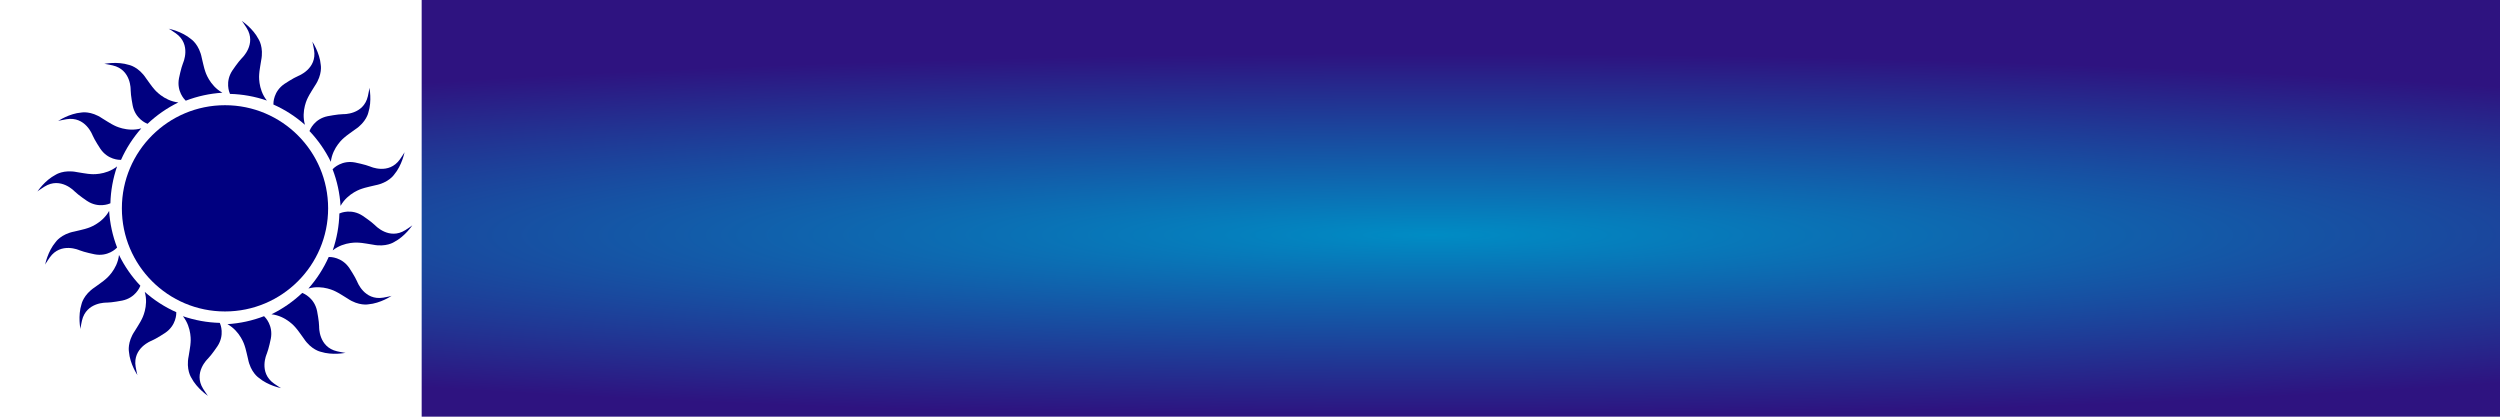 <?xml version="1.0" encoding="UTF-8" standalone="no"?>
<!-- Created with Inkscape (http://www.inkscape.org/) -->

<svg
   xmlns:dc="http://purl.org/dc/elements/1.1/"
   xmlns:cc="http://creativecommons.org/ns#"
   xmlns:rdf="http://www.w3.org/1999/02/22-rdf-syntax-ns#"
   xmlns:svg="http://www.w3.org/2000/svg"
   xmlns="http://www.w3.org/2000/svg"
   xmlns:xlink="http://www.w3.org/1999/xlink"
   xmlns:sodipodi="http://sodipodi.sourceforge.net/DTD/sodipodi-0.dtd"
   xmlns:inkscape="http://www.inkscape.org/namespaces/inkscape"
   width="6000"
   height="1000"
   viewBox="0 0 6000 1000"
   id="svg2"
   version="1.1"
   inkscape:version="0.91 r13725"
   sodipodi:docname="logotype.svg"
   inkscape:export-filename="/ws/newinit/doc/logotype.png"
   inkscape:export-xdpi="11.505155"
   inkscape:export-ydpi="11.505155">
  <defs
     id="defs4">
    <linearGradient
       id="linearGradient4213"
       inkscape:collect="always">
      <stop
         id="stop4223"
         offset="0"
         style="stop-color:#008cc4;stop-opacity:1" />
      <stop
         id="stop4225"
         offset="1"
         style="stop-color:#2e1380;stop-opacity:1" />
    </linearGradient>
    <radialGradient
       inkscape:collect="always"
       xlink:href="#linearGradient4213"
       id="radialGradient4231"
       cx="2646.924"
       cy="773.123"
       fx="2646.924"
       fy="773.123"
       r="2395.069"
       gradientTransform="matrix(-1.852,8.6706417e-8,0,-0.182,7548.832,913.863)"
       gradientUnits="userSpaceOnUse" />
  </defs>
  <sodipodi:namedview
     id="base"
     pagecolor="#ffffff"
     bordercolor="#666666"
     borderopacity="1.0"
     inkscape:pageopacity="0.0"
     inkscape:pageshadow="2"
     inkscape:zoom="0.13330895"
     inkscape:cx="2973.0606"
     inkscape:cy="-754.65677"
     inkscape:document-units="px"
     inkscape:current-layer="layer1"
     showgrid="true"
     units="px"
     inkscape:snap-bbox="true"
     inkscape:bbox-paths="true"
     inkscape:bbox-nodes="true"
     inkscape:snap-center="true"
     inkscape:window-width="1920"
     inkscape:window-height="994"
     inkscape:window-x="-4"
     inkscape:window-y="20"
     inkscape:window-maximized="1">
    <inkscape:grid
       type="xygrid"
       id="grid4136"
       spacingx="25"
       spacingy="25" />
  </sodipodi:namedview>
  <g
     inkscape:label="Layer 1"
     inkscape:groupmode="layer"
     id="layer1"
     transform="translate(0,-52.362)">
    <g
       id="g4176"
       style="fill:#000080">
      <g
         inkscape:export-ydpi="56.25"
         inkscape:export-xdpi="56.25"
         id="g4245"
         transform="matrix(7.031,0,0,-7.031,-444.375,-291.388)"
         style="fill:#000080">
        <g
           style="fill:#000080;fill-opacity:1"
           inkscape:export-ydpi="62.67791"
           inkscape:export-xdpi="62.67791"
           transform="matrix(-0.109,-0.565,0.565,-0.109,110.752,-77.057)"
           id="g4247">
          <g
             style="fill:#000080;fill-opacity:1"
             inkscape:export-ydpi="51.923077"
             inkscape:export-xdpi="51.923077"
             id="g4249"
             transform="translate(-1.335,0.205)">
            <path
               inkscape:connector-curvature="0"
               style="fill:#000080;fill-opacity:1;fill-rule:nonzero;stroke:none"
               id="path4251"
               d="m 77.367,131.321 c -6.743,5.774 -7.431,14.473 -7.431,14.473 -0.256,1.08 -0.4,8.146 -0.4,8.146 0.118,8.082 -3.864,12.14 -3.864,12.14 -4.584,5.841 -11.886,8.814 -11.886,8.814 0.317,-0.081 3.634,-3.547 3.637,-3.55 7.786,-8.345 0.619,-18.104 0.619,-18.104 -1.778,-2.694 -4.155,-8.304 -4.155,-8.304 -3.051,-7.362 0.677,-13.09 1.242,-13.88 7.356,1.225 14.857,1.308 22.239,0.265" />
            <path
               inkscape:connector-curvature="0"
               style="fill:#000080;fill-opacity:1;fill-rule:nonzero;stroke:none"
               id="path4253"
               d="m 52.699,-3.731 c 6.743,-5.774 7.431,-14.473 7.431,-14.473 0.256,-1.08 0.4,-8.146 0.4,-8.146 -0.118,-8.082 3.864,-12.14 3.864,-12.14 4.584,-5.841 11.886,-8.814 11.886,-8.814 -0.317,0.081 -3.634,3.547 -3.637,3.55 -7.786,8.345 -0.619,18.104 -0.619,18.104 1.778,2.694 4.155,8.304 4.155,8.304 3.051,7.362 -0.677,13.09 -1.242,13.88 -7.356,-1.225 -14.857,-1.308 -22.239,-0.265" />
          </g>
          <g
             style="fill:#000080;fill-opacity:1"
             inkscape:export-ydpi="51.923077"
             inkscape:export-xdpi="51.923077"
             transform="matrix(0.924,-0.383,0.383,0.924,-20.798,29.948)"
             id="g4255">
            <path
               d="m 77.367,131.321 c -6.743,5.774 -7.431,14.473 -7.431,14.473 -0.256,1.08 -0.4,8.146 -0.4,8.146 0.118,8.082 -3.864,12.14 -3.864,12.14 -4.584,5.841 -11.886,8.814 -11.886,8.814 0.317,-0.081 3.634,-3.547 3.637,-3.55 7.786,-8.345 0.619,-18.104 0.619,-18.104 -1.778,-2.694 -4.155,-8.304 -4.155,-8.304 -3.051,-7.362 0.677,-13.09 1.242,-13.88 7.356,1.225 14.857,1.308 22.239,0.265"
               id="path4257"
               style="fill:#000080;fill-opacity:1;fill-rule:nonzero;stroke:none"
               inkscape:connector-curvature="0" />
            <path
               d="m 52.699,-3.731 c 6.743,-5.774 7.431,-14.473 7.431,-14.473 0.256,-1.08 0.4,-8.146 0.4,-8.146 -0.118,-8.082 3.864,-12.14 3.864,-12.14 4.584,-5.841 11.886,-8.814 11.886,-8.814 -0.317,0.081 -3.634,3.547 -3.637,3.55 -7.786,8.345 -0.619,18.104 -0.619,18.104 1.778,2.694 4.155,8.304 4.155,8.304 3.051,7.362 -0.677,13.09 -1.242,13.88 -7.356,-1.225 -14.857,-1.308 -22.239,-0.265"
               id="path4259"
               style="fill:#000080;fill-opacity:1;fill-rule:nonzero;stroke:none"
               inkscape:connector-curvature="0" />
          </g>
          <g
             style="fill:#000080;fill-opacity:1"
             inkscape:export-ydpi="51.923077"
             inkscape:export-xdpi="51.923077"
             id="g4261"
             transform="matrix(0.707,-0.707,0.707,0.707,-27.397,64.875)">
            <path
               inkscape:connector-curvature="0"
               style="fill:#000080;fill-opacity:1;fill-rule:nonzero;stroke:none"
               id="path4263"
               d="m 77.367,131.321 c -6.743,5.774 -7.431,14.473 -7.431,14.473 -0.256,1.08 -0.4,8.146 -0.4,8.146 0.118,8.082 -3.864,12.14 -3.864,12.14 -4.584,5.841 -11.886,8.814 -11.886,8.814 0.317,-0.081 3.634,-3.547 3.637,-3.55 7.786,-8.345 0.619,-18.104 0.619,-18.104 -1.778,-2.694 -4.155,-8.304 -4.155,-8.304 -3.051,-7.362 0.677,-13.09 1.242,-13.88 7.356,1.225 14.857,1.308 22.239,0.265" />
            <path
               inkscape:connector-curvature="0"
               style="fill:#000080;fill-opacity:1;fill-rule:nonzero;stroke:none"
               id="path4265"
               d="m 52.699,-3.731 c 6.743,-5.774 7.431,-14.473 7.431,-14.473 0.256,-1.08 0.4,-8.146 0.4,-8.146 -0.118,-8.082 3.864,-12.14 3.864,-12.14 4.584,-5.841 11.886,-8.814 11.886,-8.814 -0.317,0.081 -3.634,3.547 -3.637,3.55 -7.786,8.345 -0.619,18.104 -0.619,18.104 1.778,2.694 4.155,8.304 4.155,8.304 3.051,7.362 -0.677,13.09 -1.242,13.88 -7.356,-1.225 -14.857,-1.308 -22.239,-0.265" />
          </g>
          <g
             style="fill:#000080;fill-opacity:1"
             transform="matrix(0.383,-0.924,0.924,0.383,-20.128,99.669)"
             id="g4267">
            <path
               inkscape:export-ydpi="51.923077"
               inkscape:export-xdpi="51.923077"
               d="m 77.367,131.321 c -6.743,5.774 -7.431,14.473 -7.431,14.473 -0.256,1.08 -0.4,8.146 -0.4,8.146 0.118,8.082 -3.864,12.14 -3.864,12.14 -4.584,5.841 -11.886,8.814 -11.886,8.814 0.317,-0.081 3.634,-3.547 3.637,-3.55 7.786,-8.345 0.619,-18.104 0.619,-18.104 -1.778,-2.694 -4.155,-8.304 -4.155,-8.304 -3.051,-7.362 0.677,-13.09 1.242,-13.88 7.356,1.225 14.857,1.308 22.239,0.265"
               id="path4269"
               style="fill:#000080;fill-opacity:1;fill-rule:nonzero;stroke:none"
               inkscape:connector-curvature="0" />
            <path
               inkscape:export-ydpi="51.923077"
               inkscape:export-xdpi="51.923077"
               d="m 52.699,-3.731 c 6.743,-5.774 7.431,-14.473 7.431,-14.473 0.256,-1.08 0.4,-8.146 0.4,-8.146 -0.118,-8.082 3.864,-12.14 3.864,-12.14 4.584,-5.841 11.886,-8.814 11.886,-8.814 -0.317,0.081 -3.634,3.547 -3.637,3.55 -7.786,8.345 -0.619,18.104 -0.619,18.104 1.778,2.694 4.155,8.304 4.155,8.304 3.051,7.362 -0.677,13.09 -1.242,13.88 -7.356,-1.225 -14.857,-1.308 -22.239,-0.265"
               id="path4271"
               style="fill:#000080;fill-opacity:1;fill-rule:nonzero;stroke:none"
               inkscape:connector-curvature="0" />
          </g>
          <g
             style="fill:#000080;fill-opacity:1"
             inkscape:export-ydpi="51.923077"
             inkscape:export-xdpi="51.923077"
             id="g4273"
             transform="matrix(0,-1,1,0,-0.097,129.033)">
            <path
               inkscape:connector-curvature="0"
               style="fill:#000080;fill-opacity:1;fill-rule:nonzero;stroke:none"
               id="path4275"
               d="m 77.367,131.321 c -6.743,5.774 -7.431,14.473 -7.431,14.473 -0.256,1.08 -0.4,8.146 -0.4,8.146 0.118,8.082 -3.864,12.14 -3.864,12.14 -4.584,5.841 -11.886,8.814 -11.886,8.814 0.317,-0.081 3.634,-3.547 3.637,-3.55 7.786,-8.345 0.619,-18.104 0.619,-18.104 -1.778,-2.694 -4.155,-8.304 -4.155,-8.304 -3.051,-7.362 0.677,-13.09 1.242,-13.88 7.356,1.225 14.857,1.308 22.239,0.265" />
            <path
               inkscape:connector-curvature="0"
               style="fill:#000080;fill-opacity:1;fill-rule:nonzero;stroke:none"
               id="path4277"
               d="m 52.699,-3.731 c 6.743,-5.774 7.431,-14.473 7.431,-14.473 0.256,-1.08 0.4,-8.146 0.4,-8.146 -0.118,-8.082 3.864,-12.14 3.864,-12.14 4.584,-5.841 11.886,-8.814 11.886,-8.814 -0.317,0.081 -3.634,3.547 -3.637,3.55 -7.786,8.345 -0.619,18.104 -0.619,18.104 1.778,2.694 4.155,8.304 4.155,8.304 3.051,7.362 -0.677,13.09 -1.242,13.88 -7.356,-1.225 -14.857,-1.308 -22.239,-0.265" />
          </g>
          <g
             style="fill:#000080;fill-opacity:1"
             inkscape:export-ydpi="51.923077"
             inkscape:export-xdpi="51.923077"
             transform="matrix(-0.383,-0.924,0.924,-0.383,29.646,148.496)"
             id="g4279">
            <path
               d="m 77.367,131.321 c -6.743,5.774 -7.431,14.473 -7.431,14.473 -0.256,1.08 -0.4,8.146 -0.4,8.146 0.118,8.082 -3.864,12.14 -3.864,12.14 -4.584,5.841 -11.886,8.814 -11.886,8.814 0.317,-0.081 3.634,-3.547 3.637,-3.55 7.786,-8.345 0.619,-18.104 0.619,-18.104 -1.778,-2.694 -4.155,-8.304 -4.155,-8.304 -3.051,-7.362 0.677,-13.09 1.242,-13.88 7.356,1.225 14.857,1.308 22.239,0.265"
               id="path4281"
               style="fill:#000080;fill-opacity:1;fill-rule:nonzero;stroke:none"
               inkscape:connector-curvature="0" />
            <path
               d="m 52.699,-3.731 c 6.743,-5.774 7.431,-14.473 7.431,-14.473 0.256,-1.08 0.4,-8.146 0.4,-8.146 -0.118,-8.082 3.864,-12.14 3.864,-12.14 4.584,-5.841 11.886,-8.814 11.886,-8.814 -0.317,0.081 -3.634,3.547 -3.637,3.55 -7.786,8.345 -0.619,18.104 -0.619,18.104 1.778,2.694 4.155,8.304 4.155,8.304 3.051,7.362 -0.677,13.09 -1.242,13.88 -7.356,-1.225 -14.857,-1.308 -22.239,-0.265"
               id="path4283"
               style="fill:#000080;fill-opacity:1;fill-rule:nonzero;stroke:none"
               inkscape:connector-curvature="0" />
          </g>
          <g
             style="fill:#000080;fill-opacity:1"
             inkscape:export-ydpi="51.923077"
             inkscape:export-xdpi="51.923077"
             id="g4285"
             transform="matrix(-0.707,-0.707,0.707,-0.707,64.573,155.095)">
            <path
               inkscape:connector-curvature="0"
               style="fill:#000080;fill-opacity:1;fill-rule:nonzero;stroke:none"
               id="path4287"
               d="m 77.367,131.321 c -6.743,5.774 -7.431,14.473 -7.431,14.473 -0.256,1.08 -0.4,8.146 -0.4,8.146 0.118,8.082 -3.864,12.14 -3.864,12.14 -4.584,5.841 -11.886,8.814 -11.886,8.814 0.317,-0.081 3.634,-3.547 3.637,-3.55 7.786,-8.345 0.619,-18.104 0.619,-18.104 -1.778,-2.694 -4.155,-8.304 -4.155,-8.304 -3.051,-7.362 0.677,-13.09 1.242,-13.88 7.356,1.225 14.857,1.308 22.239,0.265" />
            <path
               inkscape:connector-curvature="0"
               style="fill:#000080;fill-opacity:1;fill-rule:nonzero;stroke:none"
               id="path4289"
               d="m 52.699,-3.731 c 6.743,-5.774 7.431,-14.473 7.431,-14.473 0.256,-1.08 0.4,-8.146 0.4,-8.146 -0.118,-8.082 3.864,-12.14 3.864,-12.14 4.584,-5.841 11.886,-8.814 11.886,-8.814 -0.317,0.081 -3.634,3.547 -3.637,3.55 -7.786,8.345 -0.619,18.104 -0.619,18.104 1.778,2.694 4.155,8.304 4.155,8.304 3.051,7.362 -0.677,13.09 -1.242,13.88 -7.356,-1.225 -14.857,-1.308 -22.239,-0.265" />
          </g>
          <g
             style="fill:#000080;fill-opacity:1"
             inkscape:export-ydpi="51.923077"
             inkscape:export-xdpi="51.923077"
             transform="matrix(-0.924,-0.383,0.383,-0.924,99.367,147.826)"
             id="g4291">
            <path
               d="m 77.367,131.321 c -6.743,5.774 -7.431,14.473 -7.431,14.473 -0.256,1.08 -0.4,8.146 -0.4,8.146 0.118,8.082 -3.864,12.14 -3.864,12.14 -4.584,5.841 -11.886,8.814 -11.886,8.814 0.317,-0.081 3.634,-3.547 3.637,-3.55 7.786,-8.345 0.619,-18.104 0.619,-18.104 -1.778,-2.694 -4.155,-8.304 -4.155,-8.304 -3.051,-7.362 0.677,-13.09 1.242,-13.88 7.356,1.225 14.857,1.308 22.239,0.265"
               id="path4293"
               style="fill:#000080;fill-opacity:1;fill-rule:nonzero;stroke:none"
               inkscape:connector-curvature="0" />
            <path
               d="m 52.699,-3.731 c 6.743,-5.774 7.431,-14.473 7.431,-14.473 0.256,-1.08 0.4,-8.146 0.4,-8.146 -0.118,-8.082 3.864,-12.14 3.864,-12.14 4.584,-5.841 11.886,-8.814 11.886,-8.814 -0.317,0.081 -3.634,3.547 -3.637,3.55 -7.786,8.345 -0.619,18.104 -0.619,18.104 1.778,2.694 4.155,8.304 4.155,8.304 3.051,7.362 -0.677,13.09 -1.242,13.88 -7.356,-1.225 -14.857,-1.308 -22.239,-0.265"
               id="path4295"
               style="fill:#000080;fill-opacity:1;fill-rule:nonzero;stroke:none"
               inkscape:connector-curvature="0" />
          </g>
        </g>
      </g>
      <circle
         r="247.5"
         cy="552.362"
         cx="540"
         id="path4252"
         style="color:#000000;clip-rule:nonzero;display:inline;overflow:visible;visibility:visible;opacity:1;isolation:auto;mix-blend-mode:normal;color-interpolation:sRGB;color-interpolation-filters:linearRGB;solid-color:#000000;solid-opacity:1;fill:#000080;fill-opacity:1;fill-rule:nonzero;stroke:none;stroke-width:0.2;stroke-linecap:butt;stroke-linejoin:miter;stroke-miterlimit:4;stroke-dasharray:none;stroke-dashoffset:0;stroke-opacity:1;color-rendering:auto;image-rendering:auto;shape-rendering:auto;text-rendering:auto;enable-background:accumulate" />
    </g>
    <flowRoot
       xml:space="preserve"
       id="flowRoot4196"
       style="font-style:normal;font-weight:normal;font-size:25px;line-height:125%;font-family:Sans;letter-spacing:0px;word-spacing:0px;fill:url(#radialGradient4231);fill-opacity:1;stroke:none;stroke-width:1px;stroke-linecap:butt;stroke-linejoin:miter;stroke-opacity:1"
       inkscape:export-xdpi="62.67791"
       inkscape:export-ydpi="62.67791"
       transform="translate(788.145,-156.761)"><flowRegion
         id="flowRegion4198"
         style="fill-opacity:1;fill:url(#radialGradient4231)"><rect
           id="rect4200"
           width="5618.475"
           height="1571.021"
           x="223.856"
           y="208.502"
           style="fill:url(#radialGradient4231);fill-opacity:1" /></flowRegion><flowPara
         id="flowPara4202"
         style="font-style:normal;font-variant:normal;font-weight:500;font-stretch:normal;font-size:800px;font-family:StratumNo1;-inkscape-font-specification:'StratumNo1 Medium';fill:url(#radialGradient4231);fill-opacity:1">JX Objective-C<flowSpan
   style="font-style:normal;font-variant:normal;font-weight:500;font-stretch:normal;font-size:800px;font-family:StratumNo1;-inkscape-font-specification:'StratumNo1 Medium';fill:url(#radialGradient4231);fill-opacity:1"
   id="flowSpan4262" /></flowPara></flowRoot>  </g>
</svg>
